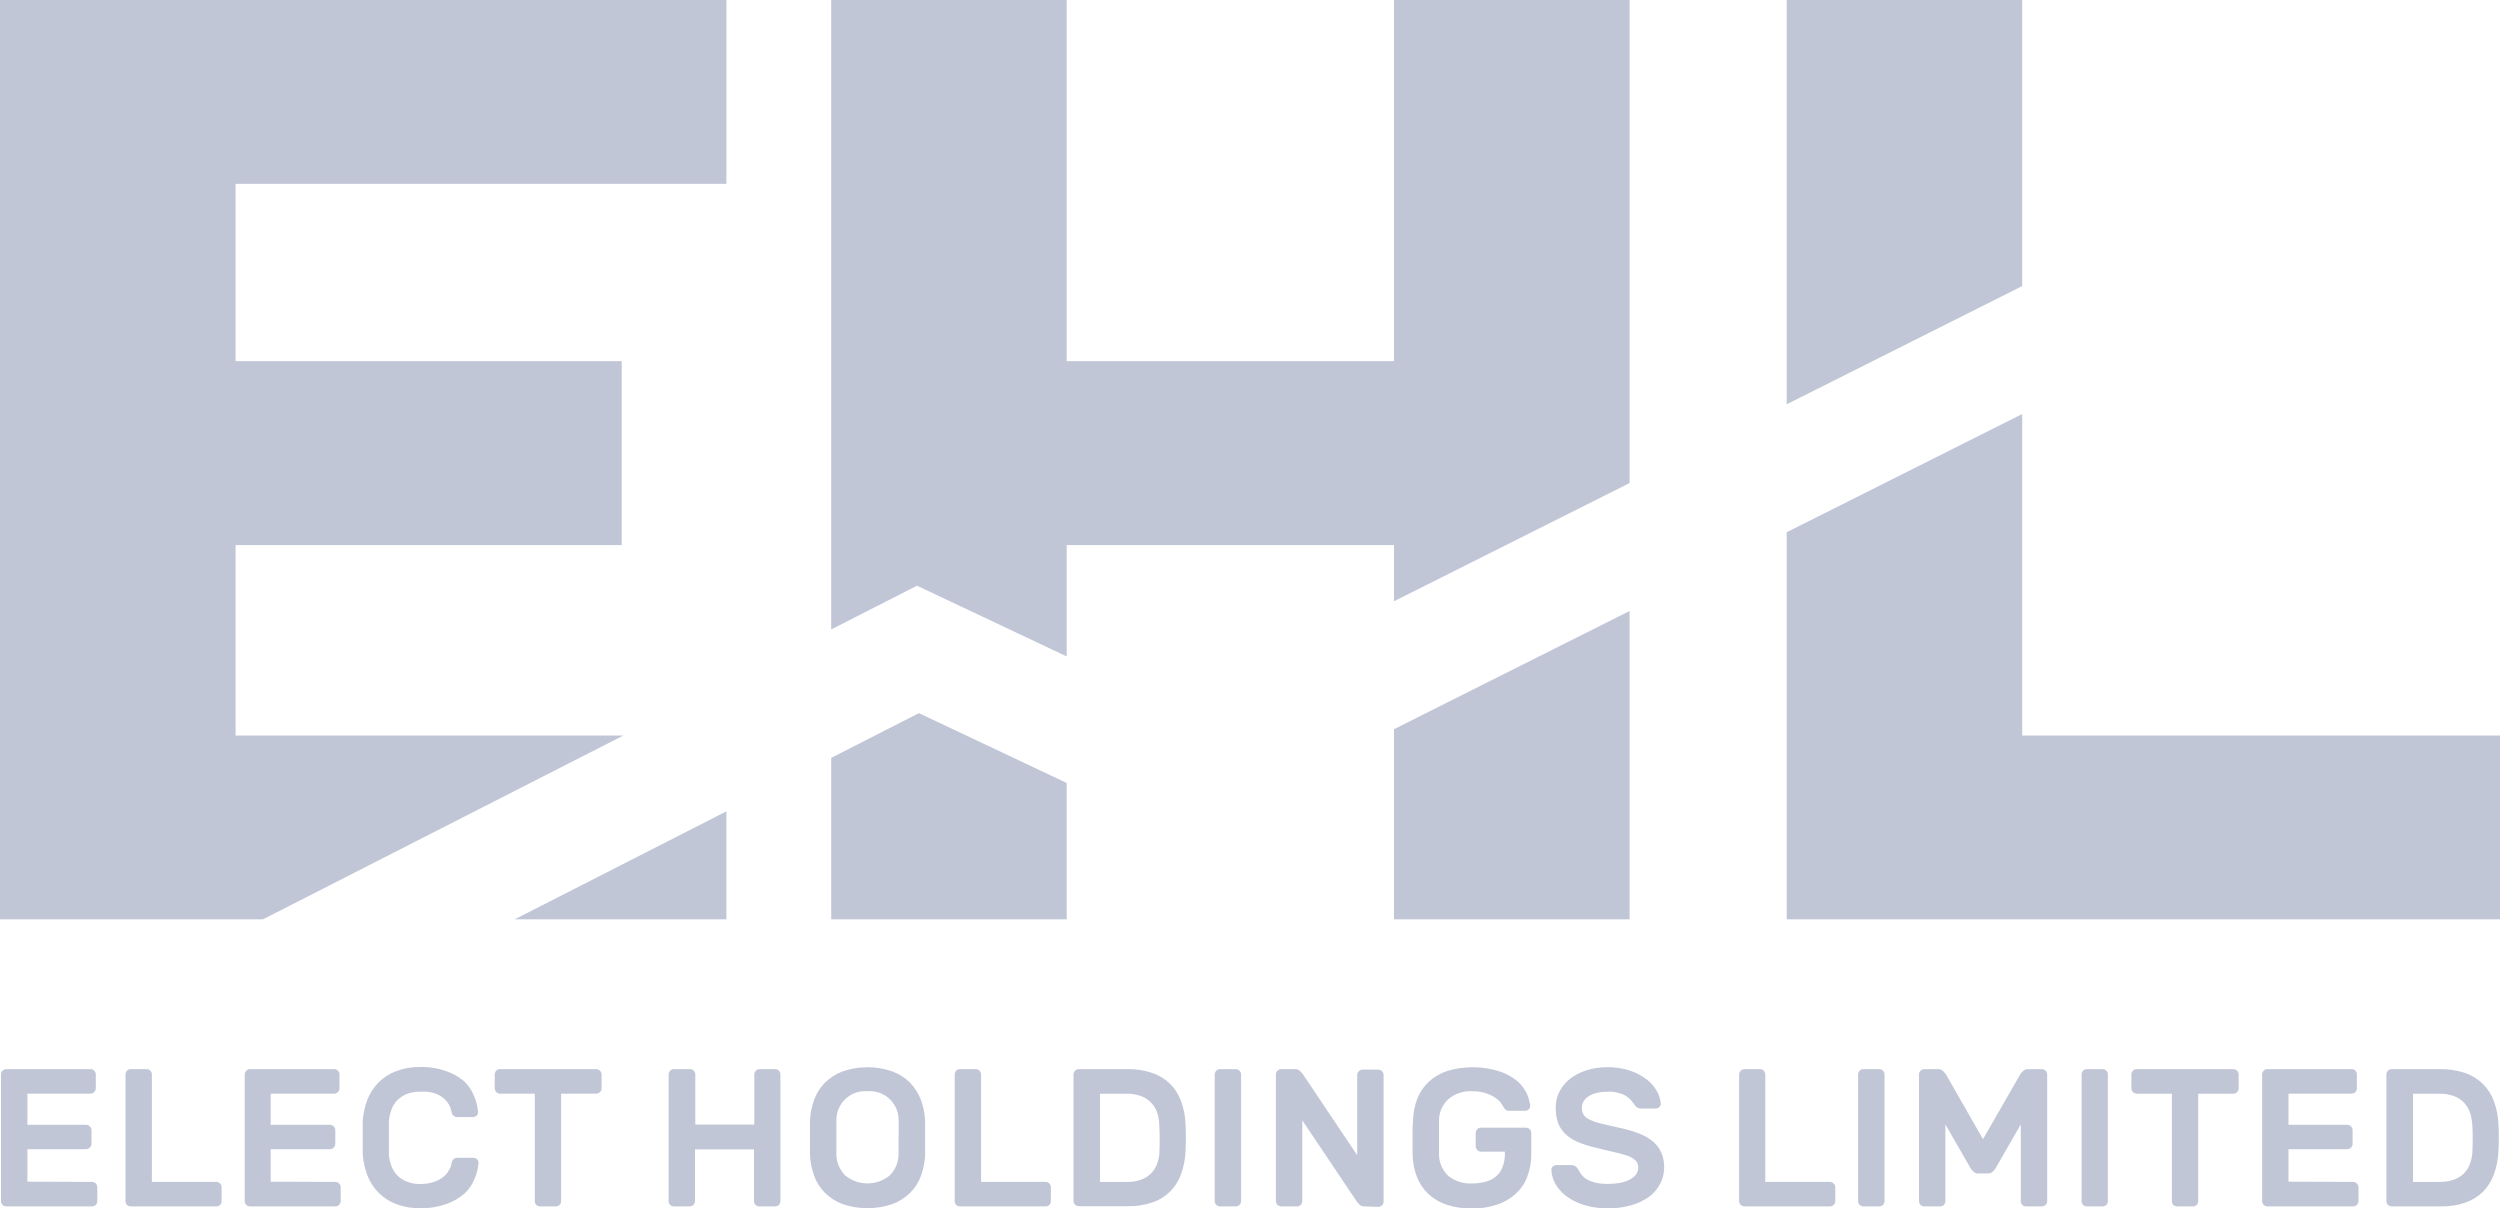 <?xml version="1.0" encoding="utf-8"?>
<!-- Generator: Adobe Illustrator 23.0.0, SVG Export Plug-In . SVG Version: 6.00 Build 0)  -->
<svg version="1.1" id="Слой_1" xmlns="http://www.w3.org/2000/svg" xmlns:xlink="http://www.w3.org/1999/xlink" x="0px" y="0px"
	 width="871px" height="421px" viewBox="0 0 871 421" enable-background="new 0 0 871 421" xml:space="preserve">
<path id="logo_big.svg" opacity="0.25" fill-rule="evenodd" clip-rule="evenodd" fill="#081F62" enable-background="new    " d="
	M0,320.291h91.629l125.563-64.043H82.083v-66.349H216.6v-64.078H82.083V64.052h171V0.009H0V320.291z M253.078,320.291v-37.615
	l-73.757,37.615H253.078z M289.59,264.044v56.247h82.048v-47.508l-51.493-24.33L289.59,264.044z M485.67,125.821H371.638V0.009
	H289.59v219.289l29.893-15.241l52.155,24.645v-38.8H485.67v19.576l82.08-41.18V0.009h-82.08V125.821z M485.67,320.291h82.08V212.866
	l-82.08,41.18V320.291z M704.53,256.248v-112l-82.04,41.18v134.863H871v-64.043H704.53z M704.53,0.009h-82.04v140.845l82.04-41.18
	V0.009z M32.053,411.774c0.501-0.008,0.981,0.195,1.324,0.56c0.346,0.34,0.535,0.808,0.522,1.293v4.859
	c0.017,0.988-0.771,1.802-1.759,1.819c-0.029,0-0.058,0-0.087-0.001H2.16c-0.989,0.012-1.8-0.779-1.812-1.768
	c0-0.017,0-0.034,0-0.05v-44.155c-0.007-0.484,0.182-0.951,0.523-1.294c0.332-0.359,0.8-0.562,1.289-0.559h29.37
	c0.49-0.007,0.959,0.196,1.289,0.559c0.353,0.339,0.554,0.805,0.558,1.294v4.859c-0.013,0.487-0.213,0.949-0.558,1.293
	c-0.336,0.353-0.801,0.555-1.289,0.559H9.546v10.838h20.486c1.006,0.038,1.812,0.846,1.847,1.852v4.789
	c-0.034,1.006-0.841,1.815-1.847,1.853H9.546V411.7L32.053,411.774z M75.394,411.774c1.008,0.02,1.814,0.845,1.811,1.853v4.859
	c0.022,0.982-0.757,1.796-1.739,1.818c-0.001,0-0.002,0-0.003,0H45.536c-0.982,0.019-1.793-0.762-1.812-1.743
	c0-0.002,0-0.003,0-0.005v-44.225c-0.008-0.484,0.181-0.951,0.523-1.294c0.332-0.359,0.8-0.562,1.289-0.559h5.539
	c0.49-0.003,0.958,0.2,1.29,0.559c0.352,0.339,0.553,0.805,0.557,1.294v37.439h22.472V411.774z M116.853,411.774
	c0.49-0.008,0.96,0.196,1.289,0.56c0.356,0.336,0.558,0.804,0.558,1.293v4.859c-0.013,0.487-0.213,0.949-0.558,1.293
	c-0.34,0.343-0.806,0.533-1.289,0.525H87.1c-1.008-0.001-1.83-0.81-1.847-1.818v-44.155c-0.007-0.491,0.196-0.962,0.558-1.294
	c0.324-0.37,0.797-0.576,1.289-0.559h29.335c0.492-0.016,0.965,0.189,1.289,0.559c0.363,0.332,0.566,0.803,0.558,1.294v4.859
	c-0.03,1.008-0.839,1.819-1.847,1.852H94.312v10.838h20.66c0.489,0,0.955,0.202,1.289,0.559c0.362,0.332,0.565,0.803,0.557,1.294
	v4.788c0.008,0.491-0.195,0.962-0.557,1.294c-0.334,0.357-0.8,0.559-1.289,0.559h-20.66V411.7L116.853,411.774z M157.372,405.132
	c0.052-0.517,0.303-0.993,0.7-1.328c0.361-0.273,0.801-0.42,1.254-0.42h5.54c0.485,0.001,0.955,0.175,1.324,0.49
	c0.377,0.334,0.571,0.827,0.522,1.328c-0.161,1.943-0.643,3.845-1.428,5.629c-0.783,1.91-1.972,3.627-3.484,5.033
	c-1.865,1.601-4.017,2.835-6.341,3.636c-2.909,1.017-5.978,1.502-9.059,1.431c-2.827,0.058-5.641-0.417-8.292-1.4
	c-4.61-1.716-8.272-5.314-10.069-9.893c-0.934-2.431-1.498-4.988-1.672-7.586V390.59c0.181-2.597,0.745-5.153,1.672-7.586
	c0.899-2.234,2.237-4.265,3.935-5.973c1.748-1.711,3.838-3.033,6.132-3.881c2.652-0.983,5.465-1.458,8.292-1.4
	c3.082-0.087,6.153,0.398,9.058,1.433c2.27,0.762,4.375,1.95,6.2,3.5c1.521,1.424,2.711,3.165,3.484,5.1
	c0.774,1.763,1.256,3.64,1.428,5.558c0.053,0.502-0.142,0.997-0.523,1.328c-0.357,0.339-0.831,0.527-1.323,0.525h-5.4
	c-0.468-0.003-0.922-0.163-1.289-0.454c-0.421-0.319-0.687-0.802-0.731-1.329c-0.151-0.935-0.47-1.835-0.941-2.657
	c-0.538-0.898-1.235-1.692-2.056-2.342c-0.988-0.734-2.096-1.29-3.275-1.643c-1.532-0.401-3.121-0.543-4.7-0.419
	c-1.581-0.03-3.154,0.241-4.634,0.8c-1.237,0.509-2.362,1.257-3.31,2.2c-0.903,0.936-1.592,2.058-2.02,3.286
	c-0.488,1.289-0.781,2.644-0.871,4.02v11.475c0.083,1.399,0.376,2.778,0.871,4.09c0.438,1.213,1.126,2.321,2.02,3.251
	c0.941,0.945,2.068,1.683,3.31,2.167c1.47,0.602,3.046,0.899,4.634,0.875c1.57,0.017,3.133-0.207,4.634-0.665
	c1.195-0.357,2.316-0.926,3.31-1.678c0.829-0.628,1.527-1.412,2.055-2.307C156.86,407.034,157.216,406.104,157.372,405.132
	L157.372,405.132z M207.751,372.482c1.006,0.037,1.813,0.843,1.849,1.849v4.859c0.004,0.49-0.198,0.96-0.557,1.293
	c-0.336,0.353-0.801,0.555-1.289,0.559h-12.267v37.44c0.022,0.982-0.757,1.796-1.739,1.818c-0.001,0-0.002,0-0.003,0h-5.609
	c-0.982,0.019-1.793-0.762-1.812-1.743c0-0.002,0-0.003,0-0.005v-37.51H174.2c-1.008-0.033-1.817-0.844-1.847-1.852v-4.859
	c-0.007-0.491,0.196-0.962,0.558-1.294c0.324-0.37,0.797-0.576,1.289-0.559h33.551L207.751,372.482z M270.08,372.482
	c0.489-0.003,0.957,0.2,1.289,0.559c0.341,0.344,0.529,0.81,0.522,1.294v44.151c0.022,0.982-0.757,1.796-1.739,1.818
	c-0.001,0-0.002,0-0.003,0h-5.609c-0.483,0.007-0.948-0.182-1.289-0.525c-0.345-0.343-0.544-0.806-0.557-1.293v-18.038h-20.556
	v18.038c-0.017,1.008-0.839,1.817-1.847,1.818h-5.5c-0.476,0.003-0.935-0.171-1.289-0.489c-0.357-0.35-0.558-0.829-0.558-1.329
	v-44.155c0.004-0.489,0.205-0.955,0.558-1.294c0.329-0.363,0.799-0.566,1.289-0.559h5.609c0.492-0.016,0.965,0.189,1.289,0.559
	c0.362,0.332,0.565,0.803,0.557,1.294v17.479H262.8v-17.479c0.004-0.489,0.205-0.955,0.557-1.294c0.33-0.363,0.8-0.566,1.29-0.559
	h5.435L270.08,372.482z M282.2,390.31c0.123-2.46,0.616-4.887,1.463-7.2c0.817-2.197,2.088-4.198,3.728-5.873
	c1.747-1.728,3.836-3.074,6.132-3.95c5.643-1.951,11.777-1.951,17.42,0c2.294,0.845,4.376,2.181,6.1,3.915
	c1.636,1.685,2.915,3.683,3.763,5.873c0.865,2.322,1.371,4.762,1.5,7.237v12.234c-0.119,2.46-0.613,4.888-1.463,7.2
	c-0.822,2.212-2.119,4.217-3.8,5.873c-1.74,1.705-3.818,3.027-6.1,3.88c-5.648,1.919-11.772,1.919-17.42,0
	c-2.303-0.863-4.394-2.21-6.132-3.95c-1.655-1.663-2.927-3.667-3.728-5.873c-0.851-2.312-1.344-4.74-1.463-7.2V390.31z
	 M313.068,390.66c0.256-5.546-4.029-10.25-9.574-10.512c-0.42-0.018-0.842-0.009-1.261,0.025c-5.536-0.432-10.374,3.705-10.807,9.24
	c-0.028,0.357-0.037,0.714-0.026,1.072v11.536c-0.018,2.854,1.127,5.593,3.17,7.586c4.481,3.587,10.849,3.587,15.33,0
	c2.043-1.993,3.188-4.732,3.17-7.586v-5.768c0-2.272,0.105-3.845,0.035-5.593h-0.035H313.068z M364.318,411.774
	c1.008,0.02,1.814,0.845,1.811,1.853v4.859c0.022,0.982-0.755,1.796-1.737,1.818c-0.001,0-0.003,0-0.004,0h-29.924
	c-0.989,0.031-1.815-0.745-1.846-1.734c-0.001-0.028-0.001-0.056-0.001-0.084v-44.155c-0.007-0.484,0.182-0.951,0.523-1.294
	c0.343-0.364,0.824-0.567,1.324-0.559h5.5c0.49-0.007,0.959,0.196,1.289,0.559c0.353,0.339,0.554,0.805,0.557,1.294v37.439h22.507
	L364.318,411.774z M392.712,372.482c2.969-0.055,5.926,0.394,8.745,1.329c2.299,0.792,4.402,2.068,6.167,3.74
	c1.681,1.683,2.978,3.711,3.8,5.943c0.937,2.501,1.477,5.133,1.6,7.8c0.174,3.364,0.174,6.736,0,10.1
	c-0.128,2.665-0.668,5.295-1.6,7.795c-1.621,4.581-5.256,8.163-9.86,9.718c-2.753,0.946-5.653,1.394-8.564,1.324h-17.146
	c-0.483,0.007-0.948-0.182-1.289-0.524c-0.359-0.334-0.561-0.803-0.558-1.293v-44.083c0.034-1.006,0.841-1.815,1.847-1.853h16.862
	L392.712,372.482z M403.861,391.359c-0.056-1.4-0.338-2.781-0.836-4.09c-0.47-1.222-1.194-2.33-2.125-3.251
	c-0.988-0.977-2.177-1.728-3.484-2.2c-1.626-0.551-3.336-0.812-5.052-0.77h-9.124v30.728h9.476c1.636,0.041,3.266-0.219,4.808-0.769
	c1.307-0.457,2.496-1.197,3.484-2.167c0.925-0.932,1.639-2.053,2.091-3.286c0.498-1.309,0.78-2.69,0.836-4.09
	c0.146-3.308,0.122-6.622-0.07-9.928v-0.175L403.861,391.359z M425.044,420.304c-0.483,0.007-0.948-0.182-1.289-0.525
	c-0.359-0.334-0.562-0.803-0.558-1.293v-44.155c0.034-1.006,0.841-1.815,1.847-1.853h5.5c0.492-0.016,0.965,0.189,1.289,0.559
	c0.362,0.332,0.565,0.803,0.557,1.294v44.151c-0.016,1.008-0.838,1.818-1.846,1.818h-5.5V420.304z M475.426,420.304
	c-0.64,0.059-1.274-0.157-1.745-0.594c-0.324-0.305-0.627-0.632-0.906-0.979l-19.058-28.42v28.175
	c0.005,0.49-0.198,0.96-0.557,1.293c-0.341,0.343-0.806,0.532-1.289,0.525h-5.5c-1.008,0-1.83-0.81-1.846-1.818v-44.155
	c-0.008-0.491,0.195-0.962,0.557-1.294c0.324-0.37,0.797-0.576,1.289-0.559h4.773c0.644-0.05,1.278,0.179,1.742,0.629
	c0.322,0.295,0.625,0.61,0.906,0.944l19.057,28.421V374.51c0.034-1.006,0.841-1.815,1.847-1.853h5.5
	c0.492-0.016,0.965,0.19,1.29,0.559c0.359,0.334,0.563,0.803,0.56,1.294v44.151c-0.018,1.009-0.841,1.818-1.85,1.818
	L475.426,420.304z M492.316,390.171c0.071-2.561,0.578-5.091,1.5-7.481c0.888-2.19,2.231-4.167,3.94-5.8
	c1.843-1.672,4.012-2.945,6.37-3.741c6.078-1.84,12.575-1.767,18.61,0.21c2.241,0.781,4.319,1.967,6.13,3.5
	c1.361,1.246,2.453,2.757,3.21,4.439c0.51,1.244,0.86,2.548,1.04,3.881c0.052,0.501-0.142,0.996-0.52,1.328
	c-0.361,0.327-0.833,0.503-1.32,0.49h-5.51c-0.423,0.036-0.845-0.089-1.18-0.35c-0.274-0.22-0.502-0.492-0.67-0.8
	c0,0-0.31-0.559-0.73-1.188c-0.488-0.741-1.1-1.391-1.81-1.923c-1.06-0.771-2.234-1.373-3.48-1.783
	c-1.646-0.563-3.381-0.823-5.12-0.769c-2.973-0.154-5.892,0.834-8.16,2.762c-2.074,1.907-3.259,4.592-3.27,7.41v11.152
	c-0.17,3.086,1.026,6.09,3.27,8.214c2.322,1.814,5.218,2.732,8.16,2.588c1.56,0.003,3.115-0.185,4.63-0.56
	c1.34-0.307,2.592-0.916,3.66-1.782c1.058-0.861,1.874-1.981,2.37-3.252c0.627-1.565,0.923-3.243,0.87-4.928v-0.56h-8.33
	c-0.49,0.007-0.96-0.196-1.29-0.559c-0.355-0.337-0.557-0.804-0.56-1.294v-4.684c0.019-0.486,0.219-0.947,0.56-1.294
	c0.342-0.342,0.807-0.531,1.29-0.524h15.68c0.482,0.002,0.944,0.189,1.29,0.524c0.342,0.345,0.539,0.808,0.55,1.294v7.516
	c0.029,2.577-0.419,5.137-1.32,7.551c-0.801,2.259-2.128,4.296-3.87,5.943c-1.854,1.755-4.064,3.09-6.48,3.915
	c-2.912,0.99-5.975,1.464-9.05,1.4c-3.053,0.063-6.093-0.399-8.99-1.364c-2.359-0.806-4.513-2.118-6.31-3.846
	c-1.703-1.665-3.023-3.681-3.87-5.907c-0.898-2.42-1.392-4.971-1.46-7.551v-9.3c0.004-1.095,0.144-2.004,0.174-2.877H492.316z
	 M559.946,371.818c2.734-0.058,5.457,0.356,8.05,1.223c2.081,0.704,4.034,1.744,5.78,3.077c1.431,1.093,2.617,2.474,3.48,4.055
	c0.748,1.283,1.202,2.715,1.33,4.194c0.089,0.499-0.098,1.007-0.49,1.329c-0.356,0.339-0.829,0.526-1.32,0.524H572
	c-0.615,0.048-1.227-0.112-1.74-0.454c-0.418-0.327-0.771-0.731-1.04-1.189c-0.785-1.221-1.847-2.239-3.1-2.971
	c-1.911-0.954-4.039-1.388-6.17-1.258c-1.174-0.007-2.345,0.122-3.49,0.384c-0.978,0.211-1.917,0.577-2.78,1.084
	c-0.755,0.427-1.399,1.026-1.88,1.748c-0.448,0.685-0.682,1.488-0.67,2.307c-0.034,0.904,0.184,1.8,0.63,2.587
	c0.575,0.741,1.333,1.319,2.2,1.678c1.299,0.586,2.652,1.042,4.04,1.363l6.27,1.434c2.377,0.489,4.709,1.179,6.97,2.062
	c1.765,0.672,3.402,1.642,4.84,2.866c1.218,1.06,2.173,2.388,2.79,3.88c1.395,3.466,1.227,7.366-0.46,10.7
	c-0.928,1.777-2.248,3.318-3.86,4.509c-1.884,1.34-3.985,2.345-6.21,2.971c-2.676,0.743-5.443,1.109-8.22,1.085
	c-2.455,0.005-4.901-0.301-7.28-0.91c-2.19-0.553-4.275-1.462-6.17-2.692c-1.721-1.075-3.194-2.505-4.32-4.194
	c-1.092-1.62-1.728-3.504-1.84-5.454c-0.089-0.499,0.098-1.007,0.49-1.328c0.368-0.338,0.85-0.525,1.35-0.524h4.74
	c0.622-0.041,1.242,0.105,1.78,0.419c0.451,0.306,0.81,0.729,1.04,1.223c0.337,0.623,0.721,1.22,1.15,1.784
	c0.501,0.636,1.118,1.17,1.82,1.573c0.921,0.497,1.902,0.873,2.92,1.118c1.417,0.322,2.867,0.475,4.32,0.455
	c1.32,0.003,2.637-0.102,3.94-0.315c1.207-0.167,2.381-0.521,3.48-1.049c0.881-0.414,1.665-1.01,2.3-1.748
	c0.608-0.75,0.931-1.691,0.91-2.656c0.033-0.918-0.323-1.807-0.98-2.448c-0.832-0.752-1.818-1.313-2.89-1.643
	c-1.576-0.527-3.182-0.959-4.81-1.293c-1.88-0.419-4.11-0.944-6.58-1.573c-2.041-0.473-4.036-1.128-5.96-1.957
	c-1.56-0.656-2.987-1.592-4.21-2.762c-1.111-1.08-1.968-2.393-2.51-3.845c-0.57-1.712-0.84-3.51-0.8-5.314
	c-0.017-1.969,0.446-3.913,1.35-5.663c0.919-1.725,2.189-3.238,3.73-4.44c1.721-1.296,3.657-2.278,5.72-2.9
	c2.311-0.721,4.72-1.076,7.14-1.052H559.946z M637.566,411.774c0.49-0.007,0.96,0.197,1.29,0.56c0.372,0.325,0.578,0.8,0.56,1.293
	v4.859c-0.019,1.009-0.841,1.817-1.85,1.818h-29.82c-1.009-0.001-1.831-0.809-1.85-1.818v-44.155
	c0.039-1.006,0.844-1.813,1.85-1.853h5.43c0.493-0.019,0.967,0.187,1.29,0.559c0.367,0.329,0.572,0.802,0.56,1.294v37.439h22.54
	L637.566,411.774z M649.206,420.304c-0.482,0-0.945-0.188-1.29-0.525c-0.345-0.344-0.545-0.806-0.56-1.293v-44.155
	c0.009-0.488,0.21-0.953,0.56-1.294c0.332-0.36,0.8-0.563,1.29-0.559h5.54c0.49-0.004,0.958,0.199,1.29,0.559
	c0.342,0.343,0.529,0.81,0.52,1.294v44.151c0.021,0.982-0.758,1.796-1.74,1.818h-5.61L649.206,420.304z M690.876,396.883
	l12.96-22.548c0.233-0.412,0.538-0.779,0.9-1.084c0.523-0.547,1.265-0.83,2.02-0.769h4.64c0.49-0.004,0.958,0.199,1.29,0.559
	c0.351,0.339,0.55,0.806,0.55,1.294v44.151c-0.011,0.485-0.208,0.948-0.55,1.293c-0.346,0.335-0.808,0.523-1.29,0.525h-5.54
	c-0.982,0.018-1.792-0.764-1.81-1.745c0-0.001,0-0.002,0-0.003v-26.812l-8.85,15.381c-0.278,0.413-0.608,0.789-0.98,1.119
	c-0.425,0.396-0.989,0.609-1.57,0.594h-3.48c-0.582,0.024-1.15-0.19-1.57-0.594c-0.372-0.328-0.698-0.704-0.97-1.119l-8.85-15.381
	v26.742c0.01,0.994-0.787,1.808-1.781,1.819c-0.023,0-0.046,0-0.069-0.001h-5.5c-0.484,0.009-0.95-0.181-1.29-0.525
	c-0.349-0.341-0.55-0.805-0.56-1.293v-44.155c0.004-0.489,0.206-0.956,0.56-1.294c0.329-0.364,0.8-0.568,1.29-0.559h4.63
	c0.755-0.064,1.499,0.219,2.02,0.769c0.42,0.49,0.73,0.839,0.91,1.084L690.876,396.883z M727.036,420.304
	c-0.982,0.018-1.792-0.764-1.81-1.745c0-0.001,0-0.002,0-0.003v-44.225c-0.009-0.484,0.178-0.951,0.52-1.294
	c0.332-0.36,0.8-0.563,1.29-0.559h5.54c0.49-0.004,0.958,0.199,1.29,0.559c0.342,0.343,0.529,0.81,0.52,1.294v44.151
	c0.021,0.982-0.758,1.796-1.74,1.818h-5.61L727.036,420.304z M778.116,372.482c1.005,0.038,1.809,0.848,1.84,1.853v4.859
	c0.006,0.489-0.194,0.958-0.55,1.293c-0.337,0.352-0.802,0.554-1.29,0.559h-12.27v37.44c0.021,0.982-0.758,1.796-1.74,1.818h-5.61
	c-0.982,0.018-1.792-0.764-1.81-1.745c0-0.001,0-0.002,0-0.003v-37.51h-12.26c-1.008-0.033-1.818-0.844-1.85-1.852v-4.863
	c-0.012-0.492,0.193-0.965,0.56-1.294c0.323-0.372,0.797-0.578,1.29-0.559h33.69L778.116,372.482z M819.846,411.774
	c1.009,0.034,1.818,0.844,1.85,1.853v4.859c-0.018,1.009-0.841,1.818-1.85,1.818h-29.89c-0.482-0.002-0.944-0.19-1.29-0.525
	c-0.342-0.345-0.539-0.808-0.55-1.293v-44.155c0-0.488,0.199-0.955,0.55-1.294c0.332-0.36,0.8-0.563,1.29-0.559h29.37
	c0.49-0.004,0.958,0.199,1.29,0.559c0.342,0.343,0.529,0.81,0.52,1.294v4.859c0.003,0.483-0.184,0.947-0.52,1.293
	c-0.341,0.347-0.804,0.548-1.29,0.559h-22.02v10.838h20.52c0.486,0.012,0.949,0.212,1.29,0.559c0.34,0.344,0.531,0.809,0.53,1.293
	v4.789c0.001,0.484-0.189,0.95-0.53,1.294c-0.341,0.346-0.804,0.547-1.29,0.559h-20.52V411.7L819.846,411.774z M850.096,372.482
	c2.968-0.054,5.923,0.395,8.74,1.329c2.317,0.808,4.432,2.107,6.2,3.81c1.696,1.671,2.995,3.702,3.8,5.943
	c0.94,2.498,1.48,5.129,1.6,7.795c0.21,3.363,0.21,6.737,0,10.1c-0.13,2.665-0.669,5.294-1.6,7.795
	c-0.817,2.225-2.099,4.251-3.76,5.943c-1.724,1.701-3.809,2.991-6.1,3.776c-2.745,0.948-5.637,1.398-8.54,1.328h-17.17
	c-0.482,0-0.945-0.188-1.29-0.525c-0.345-0.344-0.545-0.806-0.56-1.293v-44.152c0.009-0.488,0.21-0.953,0.56-1.294
	c0.332-0.36,0.8-0.563,1.29-0.559h16.83L850.096,372.482z M861.276,391.359c-0.083-1.399-0.377-2.778-0.87-4.09
	c-0.962-2.553-3.005-4.55-5.58-5.453c-1.625-0.552-3.334-0.813-5.05-0.77h-9.09v30.728h9.41c1.647,0.04,3.287-0.22,4.84-0.769
	c1.303-0.462,2.491-1.201,3.48-2.167c0.938-0.922,1.652-2.046,2.09-3.286c0.498-1.311,0.792-2.69,0.87-4.09
	c0.16-3.308,0.15-6.621-0.03-9.928L861.276,391.359z"/>
</svg>
